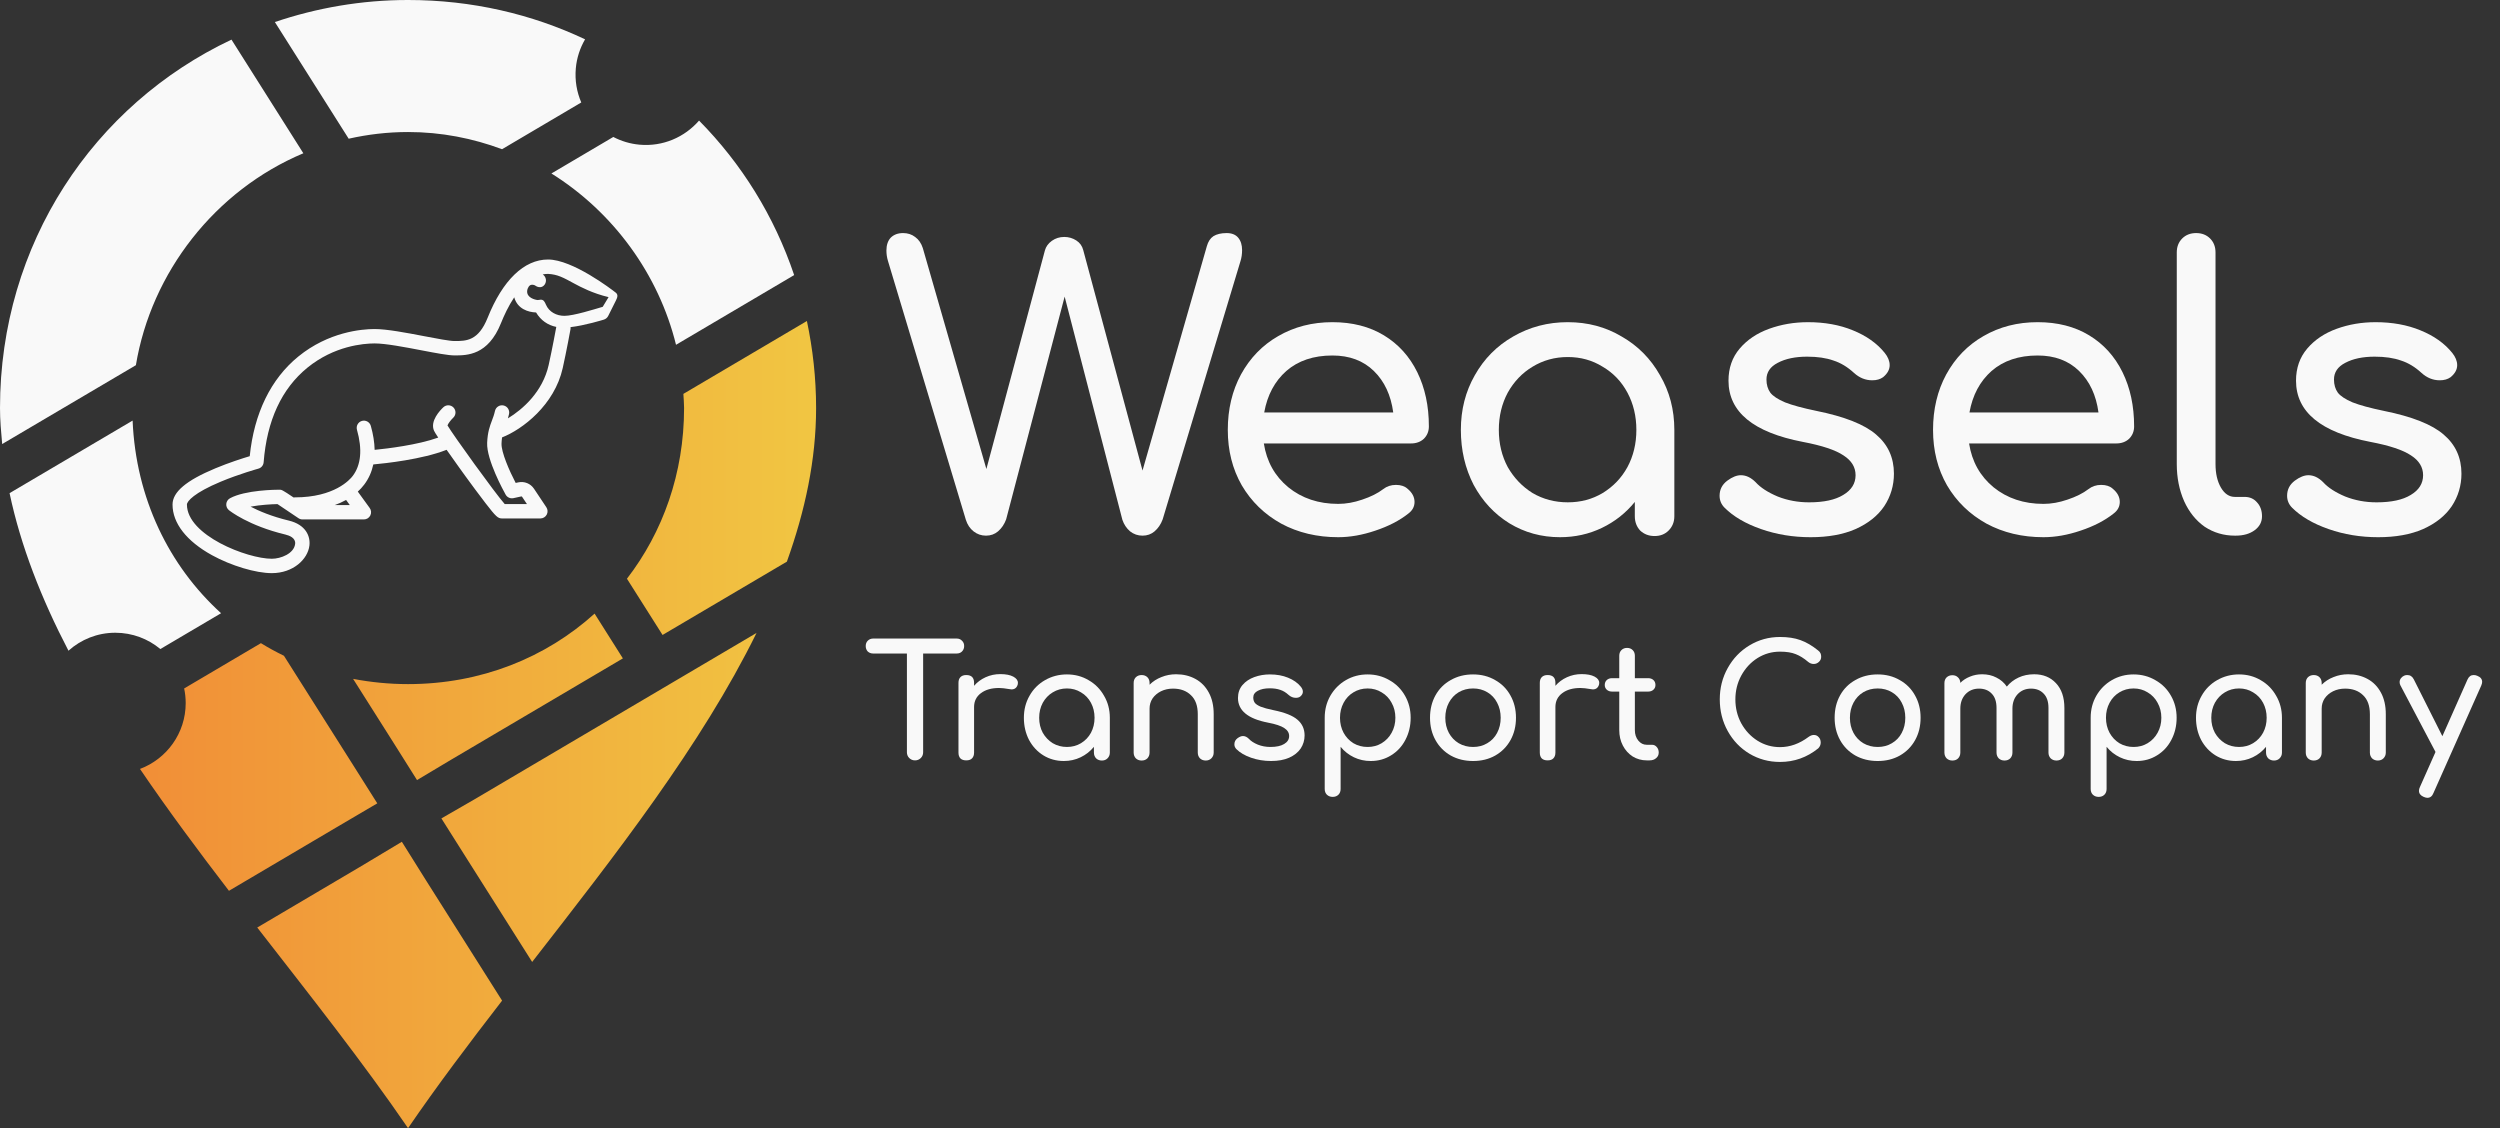 <?xml version="1.0" encoding="UTF-8" standalone="no"?>
<!-- Created with Inkscape (http://www.inkscape.org/) -->

<svg
   xmlns:osb="http://www.openswatchbook.org/uri/2009/osb"
   xmlns:dc="http://purl.org/dc/elements/1.1/"
   xmlns:cc="http://creativecommons.org/ns#"
   xmlns:rdf="http://www.w3.org/1999/02/22-rdf-syntax-ns#"
   xmlns:svg="http://www.w3.org/2000/svg"
   xmlns="http://www.w3.org/2000/svg"
   xmlns:xlink="http://www.w3.org/1999/xlink"
   xmlns:sodipodi="http://sodipodi.sourceforge.net/DTD/sodipodi-0.dtd"
   xmlns:inkscape="http://www.inkscape.org/namespaces/inkscape"
   width="1410.121"
   height="636.284"
   id="svg3137"
   version="1.1"
   inkscape:version="0.92.3 (2405546, 2018-03-11)"
   sodipodi:docname="logo-3.svg">
  <rect width="100%" height="100%" fill="#333333" stroke="none"/>
  <defs
     id="defs3139">
    <linearGradient
       id="linearGradient2627"
       osb:paint="solid">
      <stop
         style="stop-color:#3a3a3a;stop-opacity:1;"
         offset="0"
         id="stop2625" />
    </linearGradient>
    <pattern
       inkscape:stockid="Wavy white"
       id="Wavywhite"
       height="5.181"
       width="30.066"
       patternUnits="userSpaceOnUse"
       inkscape:collect="always">
      <path
         id="path2527"
         d="M 7.597,0.061 C 5.079,-0.187 2.656,0.302 -0.01,1.788 L -0.01,3.061 C 2.773,1.431 5.173,1.052 7.472,1.280 C 9.770,1.508 11.969,2.361 14.253,3.218 C 18.820,4.931 23.804,6.676 30.066,3.061 L 30.062,1.788 C 23.622,5.497 19.246,3.770 14.691,2.061 C 12.413,1.207 10.115,0.311 7.597,0.061 z "
         style="fill:white;stroke:none;" />
    </pattern>
    <linearGradient
       inkscape:collect="always"
       xlink:href="#linearGradient3025-9"
       id="linearGradient4248"
       x1="24.014"
       y1="124.299"
       x2="140"
       y2="124.299"
       gradientUnits="userSpaceOnUse" />
    <linearGradient
       id="linearGradient3025-9">
      <stop
         style="stop-color:#f18e37;stop-opacity:1;"
         offset="0"
         id="stop3027-6" />
      <stop
         style="stop-color:#f1c642;stop-opacity:1;"
         offset="1"
         id="stop3029-7" />
    </linearGradient>
    <linearGradient
       gradientTransform="rotate(-112,1257,637)"
       y2="1"
       y1="0"
       x2="0"
       x1="0"
       gradientUnits="userSpaceOnUse"
       id="a">
      <stop
         id="stop920"
         stop-color="#ffffff"
         offset="0" />
      <stop
         id="stop922"
         stop-color="#ffdbd6"
         offset="1" />
    </linearGradient>
    <pattern
       viewBox="0 0 1080 900"
       y="0"
       x="0"
       height="450"
       width="540"
       id="b"
       patternUnits="userSpaceOnUse">
      <g
         id="g1063"
         fill-opacity="0.05">
        <polygon
           id="polygon925"
           points="90 150 0 300 180 300"
           fill="#444" />
        <polygon
           id="polygon927"
           points="90 150 180 0 0 0" />
        <polygon
           id="polygon929"
           points="270 150 360 0 180 0"
           fill="#AAA" />
        <polygon
           id="polygon931"
           points="450 150 360 300 540 300"
           fill="#DDD" />
        <polygon
           id="polygon933"
           points="450 150 540 0 360 0"
           fill="#999" />
        <polygon
           id="polygon935"
           points="630 150 540 300 720 300" />
        <polygon
           id="polygon937"
           points="630 150 720 0 540 0"
           fill="#DDD" />
        <polygon
           id="polygon939"
           points="810 150 720 300 900 300"
           fill="#444" />
        <polygon
           id="polygon941"
           points="810 150 900 0 720 0"
           fill="#FFF" />
        <polygon
           id="polygon943"
           points="990 150 900 300 1080 300"
           fill="#DDD" />
        <polygon
           id="polygon945"
           points="990 150 1080 0 900 0"
           fill="#444" />
        <polygon
           id="polygon947"
           points="90 450 0 600 180 600"
           fill="#DDD" />
        <polygon
           id="polygon949"
           points="90 450 180 300 0 300" />
        <polygon
           id="polygon951"
           points="270 450 180 600 360 600"
           fill="#666" />
        <polygon
           id="polygon953"
           points="270 450 360 300 180 300"
           fill="#AAA" />
        <polygon
           id="polygon955"
           points="450 450 360 600 540 600"
           fill="#DDD" />
        <polygon
           id="polygon957"
           points="450 450 540 300 360 300"
           fill="#999" />
        <polygon
           id="polygon959"
           points="630 450 540 600 720 600"
           fill="#999" />
        <polygon
           id="polygon961"
           points="630 450 720 300 540 300"
           fill="#FFF" />
        <polygon
           id="polygon963"
           points="810 450 720 600 900 600" />
        <polygon
           id="polygon965"
           points="810 450 900 300 720 300"
           fill="#DDD" />
        <polygon
           id="polygon967"
           points="990 450 900 600 1080 600"
           fill="#AAA" />
        <polygon
           id="polygon969"
           points="990 450 1080 300 900 300"
           fill="#444" />
        <polygon
           id="polygon971"
           points="90 750 0 900 180 900"
           fill="#222" />
        <polygon
           id="polygon973"
           points="270 750 180 900 360 900" />
        <polygon
           id="polygon975"
           points="270 750 360 600 180 600"
           fill="#DDD" />
        <polygon
           id="polygon977"
           points="450 750 540 600 360 600" />
        <polygon
           id="polygon979"
           points="630 750 540 900 720 900" />
        <polygon
           id="polygon981"
           points="630 750 720 600 540 600"
           fill="#444" />
        <polygon
           id="polygon983"
           points="810 750 720 900 900 900"
           fill="#AAA" />
        <polygon
           id="polygon985"
           points="810 750 900 600 720 600"
           fill="#666" />
        <polygon
           id="polygon987"
           points="990 750 900 900 1080 900"
           fill="#999" />
        <polygon
           id="polygon989"
           points="180 0 90 150 270 150"
           fill="#999" />
        <polygon
           id="polygon991"
           points="360 0 270 150 450 150"
           fill="#444" />
        <polygon
           id="polygon993"
           points="540 0 450 150 630 150"
           fill="#FFF" />
        <polygon
           id="polygon995"
           points="900 0 810 150 990 150" />
        <polygon
           id="polygon997"
           points="0 300 -90 450 90 450"
           fill="#222" />
        <polygon
           id="polygon999"
           points="0 300 90 150 -90 150"
           fill="#FFF" />
        <polygon
           id="polygon1001"
           points="180 300 90 450 270 450"
           fill="#FFF" />
        <polygon
           id="polygon1003"
           points="180 300 270 150 90 150"
           fill="#666" />
        <polygon
           id="polygon1005"
           points="360 300 270 450 450 450"
           fill="#222" />
        <polygon
           id="polygon1007"
           points="360 300 450 150 270 150"
           fill="#FFF" />
        <polygon
           id="polygon1009"
           points="540 300 450 450 630 450"
           fill="#444" />
        <polygon
           id="polygon1011"
           points="540 300 630 150 450 150"
           fill="#222" />
        <polygon
           id="polygon1013"
           points="720 300 630 450 810 450"
           fill="#AAA" />
        <polygon
           id="polygon1015"
           points="720 300 810 150 630 150"
           fill="#666" />
        <polygon
           id="polygon1017"
           points="900 300 810 450 990 450"
           fill="#FFF" />
        <polygon
           id="polygon1019"
           points="900 300 990 150 810 150"
           fill="#999" />
        <polygon
           id="polygon1021"
           points="0 600 -90 750 90 750" />
        <polygon
           id="polygon1023"
           points="0 600 90 450 -90 450"
           fill="#666" />
        <polygon
           id="polygon1025"
           points="180 600 90 750 270 750"
           fill="#AAA" />
        <polygon
           id="polygon1027"
           points="180 600 270 450 90 450"
           fill="#444" />
        <polygon
           id="polygon1029"
           points="360 600 270 750 450 750"
           fill="#444" />
        <polygon
           id="polygon1031"
           points="360 600 450 450 270 450"
           fill="#999" />
        <polygon
           id="polygon1033"
           points="540 600 630 450 450 450"
           fill="#666" />
        <polygon
           id="polygon1035"
           points="720 600 630 750 810 750"
           fill="#222" />
        <polygon
           id="polygon1037"
           points="900 600 810 750 990 750"
           fill="#FFF" />
        <polygon
           id="polygon1039"
           points="900 600 990 450 810 450"
           fill="#222" />
        <polygon
           id="polygon1041"
           points="0 900 90 750 -90 750"
           fill="#DDD" />
        <polygon
           id="polygon1043"
           points="180 900 270 750 90 750"
           fill="#444" />
        <polygon
           id="polygon1045"
           points="360 900 450 750 270 750"
           fill="#FFF" />
        <polygon
           id="polygon1047"
           points="540 900 630 750 450 750"
           fill="#AAA" />
        <polygon
           id="polygon1049"
           points="720 900 810 750 630 750"
           fill="#FFF" />
        <polygon
           id="polygon1051"
           points="900 900 990 750 810 750"
           fill="#222" />
        <polygon
           id="polygon1053"
           points="1080 300 990 450 1170 450"
           fill="#222" />
        <polygon
           id="polygon1055"
           points="1080 300 1170 150 990 150"
           fill="#FFF" />
        <polygon
           id="polygon1057"
           points="1080 600 990 750 1170 750" />
        <polygon
           id="polygon1059"
           points="1080 600 1170 450 990 450"
           fill="#666" />
        <polygon
           id="polygon1061"
           points="1080 900 1170 750 990 750"
           fill="#DDD" />
      </g>
    </pattern>
  </defs>
  <sodipodi:namedview
     id="base"
     pagecolor="#ffffff"
     bordercolor="#666666"
     borderopacity="1.0"
     inkscape:pageopacity="0.0"
     inkscape:pageshadow="2"
     inkscape:zoom="0.35"
     inkscape:cx="783.74639"
     inkscape:cy="-64.992622"
     inkscape:document-units="px"
     inkscape:current-layer="g3082"
     showgrid="false"
     fit-margin-top="0"
     fit-margin-left="0"
     fit-margin-right="0"
     fit-margin-bottom="0"
     inkscape:window-width="1321"
     inkscape:window-height="707"
     inkscape:window-x="45"
     inkscape:window-y="27"
     inkscape:window-maximized="1" />
  <g
     inkscape:label="Layer 1"
     inkscape:groupmode="layer"
     id="layer1"
     transform="translate(-5.296,-734.22)">
    <g
       transform="translate(-70.654,2578.382)"
       id="g3086">
      <g
         id="g854">
        <g
           id="g918">
          <g
             id="g1154"
             transform="matrix(1.058,0,0,1.058,42.754,-1867.717)">
            <rect
               id="rect1070"
               height="100%"
               width="100%"
               y="0"
               x="0"
               style="opacity:0;fill:url(#Wavywhite);fill-opacity:1" />
          </g>
          <g
             transform="matrix(3.288,0,0,3.288,75.951,-1844.162)"
             id="g3794"
             style="overflow:visible;fill:#333333;fill-opacity:1">
            <path
               sodipodi:nodetypes="scccsccscccsccccccccscccccccccccccccccc"
               style="fill:url(#linearGradient4248);fill-opacity:1"
               inkscape:connector-curvature="0"
               d="m 117.352,70 c 0,11.201 -3.647,21.297 -9.801,29.279 l 6.109,9.646 21.328,-12.578 C 138.107,87.652 140,78.871 140,70 c 0,-5.143 -0.563,-10.127 -1.579,-14.934 l -21.19,12.503 c 0.042,0.812 0.121,1.611 0.121,2.431 z m -40.013,60.355 29.515,-17.41 -4.854,-7.682 c -8.347,7.545 -19.474,12.094 -31.999,12.094 -3.244,0 -6.389,-0.32 -9.427,-0.897 l 7.084,11.192 3.882,6.168 z m -16.668,1.041 -11.962,-18.901 c -1.357,-0.659 -2.682,-1.381 -3.949,-2.163 l -13.169,7.77 c 0.171,0.81 0.265,1.646 0.265,2.506 0,5.177 -3.264,9.582 -7.842,11.3 4.775,7.028 9.96,13.999 15.262,20.907 l 18.436,-10.881 7.009,-4.122 z m 69.112,-22.82 -48.413,28.563 -5.65,3.256 3.777,5.983 11.794,18.642 c 14.309,-18.383 29.027,-37.198 38.492,-56.444 z M 73.121,151.087 68.935,144.403 61.717,148.734 44.129,159.116 c 9.039,11.636 18.14,23.114 25.871,34.415 4.938,-7.223 10.443,-14.514 16.133,-21.875 z"
               class="color c1"
               id="path4276" />
            <path
               style="fill:#f9f9f9;fill-opacity:1"
               inkscape:connector-curvature="0"
               d="m 119.921,20.685 c -2.456,2.835 -6.187,4.499 -10.204,4.136 -1.625,-0.146 -3.144,-0.613 -4.505,-1.325 l -10.618,6.263 c 10.648,6.653 18.404,17.332 21.375,29.389 L 136.235,47.191 C 132.829,37.074 127.207,28.06 119.921,20.685 Z m -92.414,90.657 10.417,-6.146 C 28.963,97.061 23.311,85.45 22.748,72.15 L 1.641,84.598 c 1.924,9.103 5.464,18.114 10.104,27.03 2.134,-1.911 4.943,-3.083 8.032,-3.083 2.942,0 5.635,1.053 7.73,2.797 z M 23.311,62.647 C 25.946,46.748 36.868,32.675 52.038,26.293 L 39.71,6.798 C 16.096,17.947 0,41.798 0,70 c 0,2.066 0.184,4.123 0.373,6.174 z M 98.779,11.72 C 98.941,9.904 99.508,8.224 100.369,6.745 91.217,2.417 80.932,0 70,0 61.965,0 54.299,1.367 47.152,3.781 L 59.814,23.795 C 63.08,23.059 66.482,22.649 70,22.649 c 5.711,0 11.111,1.078 16.126,2.948 L 99.715,17.576 C 98.943,15.79 98.594,13.793 98.779,11.72 Z"
               class="color c2"
               id="path4278" />
          </g>
          <g
             transform="matrix(0.541,0,0,0.541,-562.687,-2355.061)"
             id="g3931-9"
             style="fill:#f9f9f9">
            <path
               sodipodi:nodetypes="ccccccccccccccssccccccccsscccccscscccccscsccccscccsccccscscccccccscscccccsscccscscsccccccccsccccccccccccccccccc"
               style="fill:#f9f9f9;fill-opacity:1;stroke:none"
               d="m 1822.463,1249.471 c 2.78,2.21 1.692,5.13 0.113,8.3 l -8,16 c -0.91,1.83 -2.53,3.2 -4.48,3.81 -0.93,0.29 -19.77,6.12 -34.8,7.86 0.1,0.75 0.09,1.53 -0.05,2.32 -0.04,0.22 -4.07,22.35 -8.06,40.29 -8.55,38.49 -41.92,63.98 -63.25,72.34 -0.28,1.87 -0.48,3.94 -0.58,6.34 -0.37,8.91 8.01,28.18 14.76,41.14 l 2.64,-0.58 c 6.38,-1.4 12.85,1.2 16.48,6.64 l 12.87,19.31 c 1.53,2.3 1.68,5.26 0.37,7.7 -1.3,2.44 -3.84,3.96 -6.61,3.96 h -40 c -4.26,0 -6.32,-1.9 -16.96,-15.65 -7.09,-9.16 -15.53,-20.65 -21.36,-28.68 -0.17,-0.24 -10.45,-14.4 -19.44,-27.25 -25.31,10.02 -64.16,14.16 -76.42,15.27 -1.67,7.82 -4.84,14.87 -9.53,21.08 -2.02,2.66 -4.25,5.06 -6.63,7.24 l 12.41,17.1 c 1.66,2.29 1.89,5.3 0.61,7.82 -1.28,2.51 -3.86,4.09 -6.68,4.09 h -64 c -1.51,0 -2.98,-0.45 -4.22,-1.3 -8.63,-5.87 -18.16,-12.29 -21.84,-14.68 -6.5,0.12 -18.05,0.78 -28.1,2.66 8.85,4.59 22.16,10.27 39.91,14.53 17.6,4.22 22.63,16.23 21.46,26.06 -1.67,14.12 -16.79,28.73 -39.21,28.73 -16.7,0 -42.32,-7.68 -62.3,-18.68 -26.57,-14.619 -41.2,-33.38 -41.2,-52.82 0,-13.08 14.18,-25.07 44.62,-37.76 14.37,-5.99 28.57,-10.5 35.87,-12.68 4.53,-44.7 21.98,-80.55 50.65,-103.9 31.57,-25.71 66,-28.61 79.33,-28.66 12.78,-0.05 33.67,3.95 52.11,7.48 12.88,2.47 26.2,5.02 31.42,5.02 12.2,0 24.82,0 34.54,-24.29 15.66,-39.15 38.02,-60.71 62.96,-60.71 25.54,0 66.257,31.11 70.597,34.55 z m -13.59,14.789 6.105,-10.118 c -16.291,-3.831 -28.846,-10.377 -36.098,-14.324 -11.1,-6.041 -16.981,-9.37 -27.015,-9.896 -1.9,0 -3.76,0.19 -5.57,0.55 0.1,0.06 0.19,0.13 0.29,0.2 3.36,2.42 4.12,7.11 1.7,10.47 -2.42,3.36 -6.452,3.353 -9.812,0.933 -0.97,-0.7 -3.635,-1.45 -5.475,-0.16 -1.96,1.37 -3.58,5.187 -2.68,8.357 1.68,5.95 10.604,6.932 10.704,6.922 0.35,-0.05 3.002,-0.399 3.352,-0.399 2.97,0 4.096,2.408 5.286,5.198 3.31,7.7 11.092,11.669 19.302,11.669 9.51,0 31.371,-6.921 39.911,-9.402 z m -56.327,60.532 c 3.78,-17 7.61,-37.89 7.92,-39.59 -8.99,-1.8 -16.24,-6.96 -21.08,-15.06 -8.34,-0.28 -19.36,-3.73 -22.74,-15.68 -0.011,-0.04 -0.02,-0.08 -0.03,-0.13 -6.05,9.08 -10.66,19.06 -13.79,26.88 -13.48,33.71 -35.38,33.71 -48.46,33.71 -6.65,0 -19.43,-2.45 -34.24,-5.28 -17.67,-3.39 -37.68,-7.22 -49.04,-7.22 -0.06,0 -0.13,0 -0.19,0 -11.74,0.05 -42.06,2.6 -69.92,25.29 -26.89,21.91 -42.24,55.09 -45.63,98.63 -0.25,3.15 -2.44,5.81 -5.49,6.64 -0.2,0.06 -19.88,5.51 -39.22,13.58 -27.84,11.61 -35.27,20.46 -35.27,23.86 0,32.05 62.84,56.5 88.5,56.5 9.43,0 23.12,-5.38 24.32,-15.49 0.73,-6.18 -6,-8.74 -10.07,-9.72 -38.71,-9.29 -58.16,-24.81 -58.97,-25.46 -1.95,-1.58 -2.98,-4.02 -2.75,-6.51 0.23,-2.49 1.68,-4.71 3.88,-5.9 15.89,-8.67 47.98,-8.92 51.59,-8.92 2.18,0 2.68,0.011 14.7,8.12 0.43,-0.07 0.86,-0.12 1.3,-0.12 41.35,0 57.51,-18.58 60.33,-22.3 8.72,-11.52 10.22,-27.73 4.45,-48.16 -1.12,-3.99 1.2,-8.13 5.18,-9.26 3.99,-1.12 8.13,1.2 9.26,5.18 2.51,8.92 3.82,17.25 3.98,25 13.25,-1.31 44.75,-5.07 66.31,-12.79 -2.23,-3.37 -3.84,-5.95 -4.36,-7.12 -4.49,-10.09 6.31,-21.32 9.72,-24.52 3.02,-2.84 7.77,-2.68 10.6,0.34 2.83,3.02 2.68,7.76 -0.33,10.59 -2.66,2.52 -5.41,6.26 -5.97,8.04 5.57,9.58 49.85,71.01 59.66,81.98 h 23.16 l -5.1,-7.65 c -0.18,-0.25 -0.48,-0.38 -0.79,-0.31 l -8.16,1.79 c -3.23,0.71 -6.54,-0.78 -8.15,-3.67 -2.05,-3.66 -20.02,-36.34 -19.28,-53.95 0.47,-11.28 2.77,-17.38 4.99,-23.28 1.19,-3.14 2.31,-6.11 3.18,-10.04 0.9,-4.04 4.9,-6.59 8.95,-5.69 4.04,0.9 6.59,4.9 5.69,8.95 -0.36,1.61 -0.75,3.1 -1.16,4.49 15.35,-9.31 36.27,-27.62 42.52,-55.75 z m -207.39,146.13 -3.85,-5.31 c -3.8,2.11 -7.74,3.86 -11.7,5.31 z"
               id="path12-5-5"
               inkscape:connector-curvature="0" />
          </g>
        </g>
      </g>
      <g
         transform="matrix(0.74,0,0,0.74,164.594,-340.849)"
         id="g3082"
         style="fill:#f9f9f9">
        <g
           id="g3095"
           style="fill:#f9f9f9"
           transform="matrix(1.128,0,0,1.128,-80.253,230.489)">
          <path
             id="path4251"
             style="font-style:normal;font-variant:normal;font-weight:bold;font-stretch:normal;font-size:193.621px;line-height:125%;font-family:Comfortaa;-inkscape-font-specification:'Comfortaa Bold';letter-spacing:0px;word-spacing:0px;writing-mode:lr-tb;fill:#f9f9f9;fill-opacity:1;stroke:none"
             d="m 793.8,-1847.82 c 3.49,2e-4 6.108,1.047 7.854,3.142 1.745,2.095 2.618,4.887 2.618,8.377 -2.5e-4,2.618 -0.349,5.062 -1.047,7.33 l -52.621,174.619 c -1.222,3.316 -3.054,6.021 -5.498,8.116 -2.269,1.92 -4.974,2.88 -8.116,2.88 -3.142,0 -5.934,-0.96 -8.378,-2.88 -2.444,-2.094 -4.189,-4.712 -5.236,-7.854 l -39.008,-150.796 -39.532,150.534 c -1.222,3.316 -3.054,6.021 -5.498,8.116 -2.269,1.92 -4.974,2.88 -8.116,2.88 -3.142,0 -5.934,-0.96 -8.378,-2.88 -2.443,-1.92 -4.189,-4.538 -5.236,-7.854 l -52.621,-174.881 c -0.698,-2.269 -1.047,-4.625 -1.047,-7.069 0,-3.665 0.96,-6.545 2.88,-8.639 2.094,-2.094 4.887,-3.141 8.378,-3.142 3.142,2e-4 5.847,0.873 8.116,2.618 2.443,1.746 4.189,4.276 5.236,7.592 l 42.935,149.225 39.532,-147.654 c 0.698,-2.618 2.269,-4.799 4.712,-6.545 2.443,-1.745 5.236,-2.618 8.378,-2.618 2.967,3e-4 5.672,0.786 8.116,2.356 2.443,1.571 4.014,3.753 4.712,6.545 l 40.055,148.963 43.459,-151.581 c 0.872,-3.141 2.356,-5.41 4.451,-6.807 2.269,-1.396 5.236,-2.094 8.901,-2.094"
             inkscape:connector-curvature="0" />
          <path
             id="path4253"
             style="font-style:normal;font-variant:normal;font-weight:bold;font-stretch:normal;font-size:193.621px;line-height:125%;font-family:Comfortaa;-inkscape-font-specification:'Comfortaa Bold';letter-spacing:0px;word-spacing:0px;writing-mode:lr-tb;fill:#f9f9f9;fill-opacity:1;stroke:none"
             d="m 930.491,-1717.183 c -1.5e-4,3.316 -1.135,6.109 -3.403,8.378 -2.269,2.094 -5.149,3.142 -8.639,3.142 h -99.483 c 1.92,12.217 7.418,22.078 16.493,29.583 9.25,7.505 20.507,11.257 33.772,11.257 5.236,0 10.646,-0.96 16.231,-2.88 5.759,-1.92 10.472,-4.276 14.137,-7.069 2.443,-1.92 5.323,-2.88 8.639,-2.88 3.316,0 5.934,0.873 7.854,2.618 3.141,2.618 4.712,5.585 4.712,8.901 -1.5e-4,3.142 -1.396,5.76 -4.189,7.854 -5.934,4.712 -13.352,8.552 -22.253,11.519 -8.727,2.967 -17.104,4.45 -25.133,4.45 -14.312,0 -27.14,-3.054 -38.484,-9.163 -11.345,-6.283 -20.246,-14.922 -26.703,-25.918 -6.283,-10.995 -9.425,-23.475 -9.425,-37.437 -2e-5,-13.963 2.967,-26.442 8.901,-37.437 6.109,-11.17 14.486,-19.809 25.133,-25.918 10.821,-6.283 23.038,-9.425 36.652,-9.425 13.439,2e-4 25.045,2.967 34.819,8.901 9.774,5.934 17.279,14.225 22.515,24.871 5.236,10.646 7.854,22.864 7.854,36.652 m -65.188,-47.909 c -12.741,2e-4 -23.126,3.491 -31.154,10.472 -7.854,6.981 -12.828,16.319 -14.922,28.012 h 87.179 c -1.571,-11.694 -5.934,-21.031 -13.09,-28.012 -7.156,-6.981 -16.493,-10.472 -28.012,-10.472"
             inkscape:connector-curvature="0" />
          <path
             id="path4255"
             style="font-style:normal;font-variant:normal;font-weight:bold;font-stretch:normal;font-size:193.621px;line-height:125%;font-family:Comfortaa;-inkscape-font-specification:'Comfortaa Bold';letter-spacing:0px;word-spacing:0px;writing-mode:lr-tb;fill:#f9f9f9;fill-opacity:1;stroke:none"
             d="m 1024.362,-1787.606 c 13.439,2e-4 25.569,3.229 36.39,9.687 10.995,6.283 19.635,15.01 25.918,26.18 6.458,10.996 9.686,23.3 9.687,36.913 v 58.381 c -2e-4,3.84 -1.309,7.069 -3.927,9.687 -2.444,2.443 -5.585,3.665 -9.425,3.665 -3.84,0 -7.069,-1.222 -9.687,-3.665 -2.444,-2.618 -3.665,-5.847 -3.665,-9.687 v -9.687 c -6.109,7.505 -13.526,13.352 -22.253,17.541 -8.727,4.189 -18.151,6.283 -28.274,6.283 -12.566,0 -23.998,-3.142 -34.296,-9.425 -10.123,-6.283 -18.151,-14.922 -24.085,-25.918 -5.76,-11.17 -8.639,-23.562 -8.639,-37.175 -10e-6,-13.613 3.142,-25.918 9.425,-36.913 6.283,-11.17 14.922,-19.896 25.918,-26.18 11.17,-6.458 23.474,-9.686 36.913,-9.687 m 0,121.736 c 8.726,0 16.581,-2.094 23.562,-6.283 7.156,-4.363 12.741,-10.21 16.755,-17.541 4.014,-7.505 6.021,-15.882 6.021,-25.133 -10e-5,-9.25 -2.007,-17.628 -6.021,-25.133 -4.014,-7.505 -9.599,-13.352 -16.755,-17.541 -6.981,-4.363 -14.835,-6.545 -23.562,-6.545 -8.727,10e-5 -16.668,2.182 -23.824,6.545 -6.981,4.189 -12.566,10.036 -16.755,17.541 -4.014,7.505 -6.021,15.882 -6.021,25.133 -4e-5,9.25 2.007,17.628 6.021,25.133 4.189,7.33 9.774,13.177 16.755,17.541 7.156,4.189 15.097,6.283 23.824,6.283"
             inkscape:connector-curvature="0" />
          <path
             id="path4257"
             style="font-style:normal;font-variant:normal;font-weight:bold;font-stretch:normal;font-size:193.621px;line-height:125%;font-family:Comfortaa;-inkscape-font-specification:'Comfortaa Bold';letter-spacing:0px;word-spacing:0px;writing-mode:lr-tb;fill:#f9f9f9;fill-opacity:1;stroke:none"
             d="m 1186.62,-1787.606 c 11.344,2e-4 21.467,1.833 30.369,5.498 9.076,3.665 16.232,8.727 21.468,15.184 2.269,2.793 3.403,5.585 3.403,8.378 0,2.967 -1.484,5.672 -4.45,8.116 -1.92,1.396 -4.363,2.095 -7.33,2.094 -4.538,10e-5 -8.639,-1.658 -12.305,-4.974 -4.363,-4.014 -8.989,-6.807 -13.875,-8.377 -4.887,-1.745 -10.821,-2.618 -17.802,-2.618 -8.029,10e-5 -14.661,1.396 -19.897,4.189 -5.061,2.618 -7.592,6.371 -7.592,11.257 -10e-5,3.491 0.873,6.458 2.618,8.901 1.745,2.269 5.061,4.451 9.948,6.545 4.887,1.92 11.955,3.84 21.206,5.76 19.024,3.84 32.463,9.163 40.317,15.97 8.028,6.807 12.043,15.621 12.043,26.442 -10e-5,8.029 -2.182,15.359 -6.545,21.991 -4.364,6.458 -10.821,11.606 -19.373,15.446 -8.378,3.665 -18.501,5.498 -30.369,5.498 -11.868,0 -23.038,-1.833 -33.51,-5.498 -10.472,-3.665 -18.675,-8.465 -24.609,-14.399 -2.269,-2.269 -3.403,-4.974 -3.403,-8.116 0,-4.189 1.745,-7.592 5.236,-10.21 3.316,-2.443 6.37,-3.665 9.163,-3.665 3.491,2e-4 6.807,1.571 9.948,4.712 3.316,3.665 8.29,6.894 14.922,9.687 6.632,2.618 13.701,3.927 21.206,3.927 9.948,0 17.628,-1.658 23.038,-4.974 5.585,-3.316 8.377,-7.767 8.378,-13.352 -10e-5,-5.41 -2.705,-9.861 -8.116,-13.352 -5.411,-3.665 -14.573,-6.719 -27.489,-9.163 -33.51,-6.458 -50.265,-20.246 -50.265,-41.364 0,-8.552 2.531,-15.795 7.592,-21.729 5.061,-5.934 11.694,-10.385 19.897,-13.352 8.203,-2.967 16.93,-4.45 26.18,-4.451"
             inkscape:connector-curvature="0" />
          <path
             id="path4259"
             style="font-style:normal;font-variant:normal;font-weight:bold;font-stretch:normal;font-size:193.621px;line-height:125%;font-family:Comfortaa;-inkscape-font-specification:'Comfortaa Bold';letter-spacing:0px;word-spacing:0px;writing-mode:lr-tb;fill:#f9f9f9;fill-opacity:1;stroke:none"
             d="m 1407.046,-1717.183 c -3e-4,3.316 -1.135,6.109 -3.403,8.378 -2.269,2.094 -5.149,3.142 -8.639,3.142 h -99.483 c 1.92,12.217 7.418,22.078 16.493,29.583 9.25,7.505 20.508,11.257 33.772,11.257 5.236,0 10.646,-0.96 16.231,-2.88 5.76,-1.92 10.472,-4.276 14.137,-7.069 2.443,-1.92 5.323,-2.88 8.639,-2.88 3.316,0 5.934,0.873 7.854,2.618 3.141,2.618 4.712,5.585 4.712,8.901 -10e-5,3.142 -1.396,5.76 -4.189,7.854 -5.934,4.712 -13.352,8.552 -22.253,11.519 -8.727,2.967 -17.104,4.45 -25.133,4.45 -14.312,0 -27.14,-3.054 -38.484,-9.163 -11.345,-6.283 -20.246,-14.922 -26.703,-25.918 -6.283,-10.995 -9.425,-23.475 -9.425,-37.437 0,-13.963 2.967,-26.442 8.901,-37.437 6.109,-11.17 14.486,-19.809 25.133,-25.918 10.821,-6.283 23.038,-9.425 36.652,-9.425 13.439,2e-4 25.045,2.967 34.819,8.901 9.774,5.934 17.279,14.225 22.515,24.871 5.236,10.646 7.854,22.864 7.854,36.652 m -65.188,-47.909 c -12.741,2e-4 -23.126,3.491 -31.154,10.472 -7.854,6.981 -12.828,16.319 -14.922,28.012 h 87.179 c -1.571,-11.694 -5.934,-21.031 -13.09,-28.012 -7.156,-6.981 -16.493,-10.472 -28.012,-10.472"
             inkscape:connector-curvature="0" />
          <path
             id="path4261"
             style="font-style:normal;font-variant:normal;font-weight:bold;font-stretch:normal;font-size:193.621px;line-height:125%;font-family:Comfortaa;-inkscape-font-specification:'Comfortaa Bold';letter-spacing:0px;word-spacing:0px;writing-mode:lr-tb;fill:#f9f9f9;fill-opacity:1;stroke:none"
             d="m 1435.868,-1834.73 c 0,-3.84 1.222,-6.981 3.665,-9.425 2.443,-2.443 5.585,-3.665 9.425,-3.665 3.84,2e-4 6.981,1.222 9.425,3.665 2.443,2.444 3.665,5.585 3.665,9.425 v 142.942 c -10e-5,6.458 1.222,11.781 3.665,15.97 2.443,4.189 5.585,6.283 9.425,6.283 h 6.545 c 3.49,0 6.283,1.222 8.377,3.665 2.269,2.444 3.403,5.585 3.403,9.425 0,3.84 -1.658,6.981 -4.974,9.425 -3.316,2.444 -7.592,3.665 -12.828,3.665 h -0.524 c -7.505,0 -14.312,-2.007 -20.42,-6.021 -5.934,-4.189 -10.559,-9.948 -13.875,-17.279 -3.316,-7.505 -4.974,-15.882 -4.974,-25.133 v -142.942"
             inkscape:connector-curvature="0" />
          <path
             id="path4263"
             style="font-style:normal;font-variant:normal;font-weight:bold;font-stretch:normal;font-size:193.621px;line-height:125%;font-family:Comfortaa;-inkscape-font-specification:'Comfortaa Bold';letter-spacing:0px;word-spacing:0px;writing-mode:lr-tb;fill:#f9f9f9;fill-opacity:1;stroke:none"
             d="m 1570.113,-1787.606 c 11.345,2e-4 21.467,1.833 30.369,5.498 9.075,3.665 16.231,8.727 21.467,15.184 2.269,2.793 3.403,5.585 3.403,8.378 -2e-4,2.967 -1.484,5.672 -4.45,8.116 -1.92,1.396 -4.364,2.095 -7.33,2.094 -4.538,10e-5 -8.639,-1.658 -12.305,-4.974 -4.363,-4.014 -8.989,-6.807 -13.875,-8.377 -4.887,-1.745 -10.821,-2.618 -17.802,-2.618 -8.029,10e-5 -14.661,1.396 -19.897,4.189 -5.061,2.618 -7.592,6.371 -7.592,11.257 0,3.491 0.873,6.458 2.618,8.901 1.745,2.269 5.061,4.451 9.948,6.545 4.887,1.92 11.955,3.84 21.206,5.76 19.024,3.84 32.463,9.163 40.317,15.97 8.028,6.807 12.043,15.621 12.043,26.442 -10e-5,8.029 -2.182,15.359 -6.545,21.991 -4.363,6.458 -10.821,11.606 -19.373,15.446 -8.378,3.665 -18.5,5.498 -30.369,5.498 -11.868,0 -23.038,-1.833 -33.51,-5.498 -10.472,-3.665 -18.675,-8.465 -24.609,-14.399 -2.269,-2.269 -3.403,-4.974 -3.403,-8.116 0,-4.189 1.745,-7.592 5.236,-10.21 3.316,-2.443 6.37,-3.665 9.163,-3.665 3.491,2e-4 6.807,1.571 9.948,4.712 3.316,3.665 8.29,6.894 14.923,9.687 6.632,2.618 13.701,3.927 21.206,3.927 9.948,0 17.628,-1.658 23.038,-4.974 5.585,-3.316 8.377,-7.767 8.377,-13.352 0,-5.41 -2.705,-9.861 -8.116,-13.352 -5.411,-3.665 -14.573,-6.719 -27.489,-9.163 -33.51,-6.458 -50.265,-20.246 -50.265,-41.364 -10e-5,-8.552 2.531,-15.795 7.592,-21.729 5.061,-5.934 11.694,-10.385 19.897,-13.352 8.203,-2.967 16.93,-4.45 26.18,-4.451"
             inkscape:connector-curvature="0" />
        </g>
        <g
           id="text4117"
           style="font-style:normal;font-variant:normal;font-weight:bold;font-stretch:normal;font-size:101.11px;line-height:125%;font-family:Comfortaa;-inkscape-font-specification:'Comfortaa Bold';letter-spacing:0px;word-spacing:0px;writing-mode:lr-tb;fill:#f9f9f9;fill-opacity:1;stroke:none"
           transform="matrix(1.176,0,0,1.176,-132.864,168.503)">
          <path
             inkscape:connector-curvature="0"
             id="path3115"
             d="m 631.189,-1456.88 c 1.415,1e-4 2.561,0.472 3.438,1.415 0.944,0.876 1.415,2.022 1.416,3.438 -7e-5,1.416 -0.472,2.595 -1.416,3.539 -0.876,0.876 -2.022,1.315 -3.438,1.314 h -21.739 v 64.003 c -4e-5,1.483 -0.506,2.73 -1.517,3.741 -1.011,1.011 -2.258,1.517 -3.741,1.517 -1.483,0 -2.73,-0.506 -3.741,-1.517 -1.011,-1.011 -1.517,-2.258 -1.517,-3.741 v -64.003 h -21.84 c -1.416,1e-4 -2.595,-0.438 -3.539,-1.314 -0.876,-0.944 -1.314,-2.123 -1.314,-3.539 0,-1.415 0.438,-2.561 1.314,-3.438 0.944,-0.944 2.123,-1.415 3.539,-1.415 h 54.094"
             style="fill:#f9f9f9" />
          <path
             inkscape:connector-curvature="0"
             id="path3117"
             d="m 659.453,-1433.827 c 3.573,10e-5 6.37,0.539 8.392,1.618 2.022,1.079 3.033,2.427 3.033,4.044 -5e-5,0.472 -0.034,0.809 -0.101,1.011 -0.607,2.157 -1.955,3.236 -4.044,3.236 -0.337,10e-5 -0.843,-0.067 -1.517,-0.202 -2.696,-0.472 -4.887,-0.708 -6.572,-0.708 -4.853,10e-5 -8.763,1.112 -11.729,3.337 -2.966,2.224 -4.449,5.224 -4.449,8.999 v 29.524 c -2e-5,1.618 -0.438,2.865 -1.314,3.741 -0.809,0.876 -2.056,1.314 -3.741,1.314 -1.618,0 -2.865,-0.404 -3.741,-1.213 -0.876,-0.876 -1.314,-2.157 -1.314,-3.842 v -45.196 c -1e-5,-1.618 0.438,-2.865 1.314,-3.741 0.876,-0.876 2.123,-1.314 3.741,-1.314 3.37,10e-5 5.055,1.685 5.055,5.056 v 1.921 c 2.022,-2.359 4.516,-4.213 7.482,-5.561 2.966,-1.348 6.134,-2.022 9.504,-2.022"
             style="fill:#f9f9f9" />
          <path
             inkscape:connector-curvature="0"
             id="path3119"
             d="m 702.653,-1433.625 c 5.19,0 9.875,1.247 14.054,3.741 4.247,2.427 7.583,5.797 10.01,10.111 2.494,4.247 3.741,8.999 3.741,14.257 v 22.547 c -6e-5,1.483 -0.506,2.73 -1.517,3.741 -0.944,0.944 -2.157,1.415 -3.64,1.415 -1.483,0 -2.73,-0.472 -3.741,-1.415 -0.944,-1.011 -1.416,-2.258 -1.416,-3.741 v -3.741 c -2.359,2.898 -5.224,5.157 -8.594,6.774 -3.37,1.618 -7.01,2.427 -10.92,2.427 -4.853,0 -9.268,-1.213 -13.245,-3.64 -3.91,-2.427 -7.01,-5.763 -9.302,-10.01 -2.224,-4.314 -3.337,-9.1 -3.337,-14.358 -10e-6,-5.258 1.213,-10.01 3.64,-14.257 2.427,-4.314 5.763,-7.684 10.01,-10.111 4.314,-2.494 9.066,-3.741 14.256,-3.741 m 0,47.016 c 3.37,10e-5 6.404,-0.809 9.1,-2.427 2.764,-1.685 4.921,-3.943 6.471,-6.774 1.55,-2.898 2.325,-6.134 2.326,-9.707 -5e-5,-3.572 -0.775,-6.808 -2.326,-9.707 -1.55,-2.898 -3.707,-5.157 -6.471,-6.774 -2.696,-1.685 -5.73,-2.528 -9.1,-2.528 -3.37,10e-5 -6.437,0.843 -9.201,2.528 -2.696,1.618 -4.853,3.876 -6.471,6.774 -1.55,2.898 -2.326,6.134 -2.326,9.707 -1e-5,3.573 0.775,6.808 2.326,9.707 1.618,2.831 3.775,5.089 6.471,6.774 2.764,1.618 5.831,2.427 9.201,2.427"
             style="fill:#f9f9f9" />
          <path
             inkscape:connector-curvature="0"
             id="path3121"
             d="m 773.408,-1433.726 c 4.651,10e-5 8.83,1.011 12.538,3.033 3.707,2.022 6.606,4.988 8.695,8.898 2.09,3.842 3.134,8.493 3.134,13.953 v 24.873 c -6e-5,1.483 -0.506,2.73 -1.517,3.741 -0.944,0.944 -2.157,1.415 -3.64,1.415 -1.483,0 -2.73,-0.472 -3.741,-1.415 -0.944,-1.011 -1.416,-2.258 -1.416,-3.741 v -24.873 c -5e-5,-5.46 -1.483,-9.572 -4.449,-12.335 -2.899,-2.831 -6.774,-4.247 -11.628,-4.247 -2.831,0 -5.426,0.573 -7.785,1.719 -2.292,1.146 -4.112,2.696 -5.46,4.651 -1.281,1.955 -1.921,4.146 -1.921,6.572 v 28.513 c -2e-5,1.483 -0.472,2.73 -1.416,3.741 -0.944,0.944 -2.191,1.415 -3.741,1.415 -1.483,0 -2.73,-0.472 -3.741,-1.415 -0.944,-1.011 -1.416,-2.258 -1.416,-3.741 v -45.095 c -1e-5,-1.55 0.472,-2.797 1.416,-3.741 1.011,-0.944 2.258,-1.415 3.741,-1.415 1.55,10e-5 2.797,0.472 3.741,1.415 0.944,0.944 1.416,2.191 1.416,3.741 v 1.112 c 2.157,-2.157 4.718,-3.808 7.684,-4.954 2.966,-1.213 6.134,-1.82 9.504,-1.82"
             style="fill:#f9f9f9" />
          <path
             inkscape:connector-curvature="0"
             id="path3123"
             d="m 834.24,-1433.625 c 4.381,0 8.291,0.708 11.729,2.123 3.505,1.416 6.269,3.37 8.291,5.864 0.876,1.079 1.314,2.157 1.314,3.236 -5e-5,1.146 -0.573,2.191 -1.719,3.134 -0.742,0.539 -1.685,0.809 -2.831,0.809 -1.753,10e-5 -3.337,-0.64 -4.752,-1.921 -1.685,-1.55 -3.471,-2.629 -5.359,-3.236 -1.887,-0.674 -4.179,-1.011 -6.875,-1.011 -3.101,10e-5 -5.662,0.539 -7.684,1.618 -1.955,1.011 -2.932,2.46 -2.932,4.348 -10e-6,1.348 0.337,2.494 1.011,3.438 0.674,0.876 1.955,1.719 3.842,2.528 1.887,0.742 4.617,1.483 8.19,2.224 7.347,1.483 12.538,3.539 15.571,6.168 3.101,2.629 4.651,6.033 4.651,10.212 -5e-5,3.101 -0.843,5.932 -2.528,8.493 -1.685,2.494 -4.179,4.483 -7.482,5.965 -3.236,1.416 -7.145,2.123 -11.729,2.123 -4.584,0 -8.898,-0.708 -12.942,-2.123 -4.044,-1.415 -7.213,-3.269 -9.504,-5.561 -0.876,-0.876 -1.314,-1.921 -1.314,-3.134 0,-1.618 0.674,-2.932 2.022,-3.943 1.281,-0.944 2.46,-1.415 3.539,-1.415 1.348,0 2.629,0.607 3.842,1.82 1.281,1.416 3.202,2.663 5.763,3.741 2.561,1.011 5.291,1.517 8.19,1.517 3.842,10e-5 6.808,-0.64 8.898,-1.921 2.157,-1.281 3.235,-3 3.236,-5.157 -4e-5,-2.09 -1.045,-3.808 -3.134,-5.157 -2.09,-1.416 -5.628,-2.595 -10.617,-3.539 -12.942,-2.494 -19.413,-7.819 -19.413,-15.975 -10e-6,-3.303 0.977,-6.1 2.932,-8.392 1.955,-2.292 4.516,-4.011 7.684,-5.157 3.168,-1.146 6.538,-1.719 10.111,-1.719"
             style="fill:#f9f9f9" />
          <path
             inkscape:connector-curvature="0"
             id="path3125"
             d="m 897.532,-1433.625 c 5.19,0 9.909,1.247 14.155,3.741 4.314,2.427 7.684,5.797 10.111,10.111 2.427,4.247 3.64,8.999 3.64,14.257 -7e-5,5.258 -1.146,10.044 -3.438,14.358 -2.224,4.247 -5.325,7.583 -9.302,10.01 -3.91,2.427 -8.291,3.64 -13.144,3.64 -3.91,0 -7.55,-0.809 -10.92,-2.427 -3.37,-1.618 -6.235,-3.876 -8.594,-6.774 v 27.3 c -2e-5,1.55 -0.472,2.797 -1.416,3.741 -0.944,0.944 -2.191,1.415 -3.741,1.415 -1.483,0 -2.73,-0.472 -3.741,-1.415 -0.944,-0.944 -1.416,-2.191 -1.416,-3.741 v -46.106 c -10e-6,-5.258 1.213,-10.01 3.64,-14.257 2.494,-4.314 5.831,-7.684 10.01,-10.111 4.247,-2.494 8.965,-3.741 14.155,-3.741 m 0,47.016 c 3.37,10e-5 6.404,-0.809 9.1,-2.427 2.764,-1.685 4.921,-3.943 6.471,-6.774 1.618,-2.898 2.427,-6.134 2.427,-9.707 -6e-5,-3.572 -0.809,-6.808 -2.427,-9.707 -1.55,-2.898 -3.707,-5.157 -6.471,-6.774 -2.696,-1.685 -5.73,-2.528 -9.1,-2.528 -3.37,10e-5 -6.437,0.843 -9.201,2.528 -2.696,1.618 -4.82,3.876 -6.37,6.774 -1.55,2.898 -2.326,6.134 -2.326,9.707 -2e-5,3.573 0.775,6.808 2.326,9.707 1.55,2.831 3.674,5.089 6.37,6.774 2.764,1.618 5.831,2.427 9.201,2.427"
             style="fill:#f9f9f9" />
          <path
             inkscape:connector-curvature="0"
             id="path3127"
             d="m 965.894,-1433.625 c 5.325,0 10.077,1.213 14.256,3.64 4.247,2.359 7.549,5.662 9.909,9.909 2.427,4.247 3.64,9.1 3.64,14.56 -6e-5,5.393 -1.18,10.212 -3.539,14.459 -2.359,4.247 -5.662,7.583 -9.909,10.01 -4.179,2.359 -8.965,3.539 -14.358,3.539 -5.393,0 -10.212,-1.18 -14.459,-3.539 -4.247,-2.427 -7.55,-5.763 -9.909,-10.01 -2.359,-4.247 -3.539,-9.066 -3.539,-14.459 -10e-6,-5.46 1.18,-10.313 3.539,-14.56 2.359,-4.247 5.662,-7.55 9.909,-9.909 4.247,-2.427 9.066,-3.64 14.459,-3.64 m 0,9.1 c -3.438,10e-5 -6.538,0.809 -9.302,2.427 -2.696,1.618 -4.82,3.876 -6.37,6.774 -1.55,2.899 -2.326,6.168 -2.326,9.808 -2e-5,3.64 0.775,6.909 2.326,9.808 1.55,2.831 3.674,5.056 6.37,6.673 2.764,1.618 5.864,2.427 9.302,2.427 3.438,10e-5 6.505,-0.809 9.201,-2.427 2.764,-1.618 4.887,-3.842 6.37,-6.673 1.55,-2.898 2.325,-6.168 2.326,-9.808 -5e-5,-3.64 -0.775,-6.909 -2.326,-9.808 -1.483,-2.898 -3.606,-5.157 -6.37,-6.774 -2.696,-1.618 -5.763,-2.427 -9.201,-2.427"
             style="fill:#f9f9f9" />
          <path
             inkscape:connector-curvature="0"
             id="path3129"
             d="m 1036.245,-1433.827 c 3.572,10e-5 6.37,0.539 8.392,1.618 2.022,1.079 3.033,2.427 3.033,4.044 -10e-5,0.472 -0.034,0.809 -0.101,1.011 -0.607,2.157 -1.955,3.236 -4.044,3.236 -0.337,10e-5 -0.843,-0.067 -1.517,-0.202 -2.696,-0.472 -4.887,-0.708 -6.572,-0.708 -4.853,10e-5 -8.763,1.112 -11.729,3.337 -2.966,2.224 -4.449,5.224 -4.449,8.999 v 29.524 c 0,1.618 -0.438,2.865 -1.314,3.741 -0.809,0.876 -2.056,1.314 -3.741,1.314 -1.618,0 -2.865,-0.404 -3.741,-1.213 -0.876,-0.876 -1.314,-2.157 -1.314,-3.842 v -45.196 c 0,-1.618 0.438,-2.865 1.314,-3.741 0.876,-0.876 2.123,-1.314 3.741,-1.314 3.37,10e-5 5.056,1.685 5.056,5.056 v 1.921 c 2.022,-2.359 4.516,-4.213 7.482,-5.561 2.966,-1.348 6.134,-2.022 9.504,-2.022"
             style="fill:#f9f9f9" />
          <path
             inkscape:connector-curvature="0"
             id="path3131"
             d="m 1081.879,-1388.024 c 1.213,0 2.224,0.472 3.033,1.415 0.876,0.944 1.314,2.157 1.314,3.64 0,1.483 -0.573,2.696 -1.719,3.64 -1.079,0.944 -2.494,1.415 -4.247,1.415 h -1.82 c -3.303,0 -6.336,-0.843 -9.1,-2.528 -2.696,-1.752 -4.82,-4.112 -6.37,-7.078 -1.55,-2.966 -2.325,-6.303 -2.325,-10.01 v -24.974 h -4.651 c -1.416,10e-5 -2.562,-0.404 -3.438,-1.213 -0.876,-0.809 -1.314,-1.82 -1.314,-3.033 0,-1.348 0.438,-2.427 1.314,-3.236 0.876,-0.809 2.022,-1.213 3.438,-1.213 h 4.651 v -14.56 c 0,-1.483 0.472,-2.696 1.416,-3.64 0.944,-0.944 2.157,-1.415 3.64,-1.415 1.483,10e-5 2.696,0.472 3.64,1.415 0.944,0.944 1.415,2.157 1.415,3.64 v 14.56 h 8.594 c 1.415,0 2.562,0.405 3.438,1.213 0.876,0.809 1.314,1.887 1.314,3.236 0,1.213 -0.438,2.224 -1.314,3.033 -0.876,0.809 -2.022,1.213 -3.438,1.213 h -8.594 v 24.974 c 0,2.696 0.742,4.954 2.224,6.774 1.483,1.82 3.303,2.73 5.46,2.73 h 3.438"
             style="fill:#f9f9f9" />
          <path
             inkscape:connector-curvature="0"
             id="path3133"
             d="m 1164.825,-1457.891 c 5.123,10e-5 9.538,0.674 13.245,2.022 3.775,1.348 7.583,3.573 11.425,6.673 0.809,0.607 1.348,1.247 1.618,1.921 0.27,0.607 0.404,1.348 0.405,2.224 -10e-5,1.348 -0.506,2.46 -1.517,3.337 -0.944,0.876 -2.056,1.315 -3.337,1.314 -1.281,1e-4 -2.46,-0.438 -3.539,-1.314 -2.764,-2.359 -5.46,-4.044 -8.089,-5.056 -2.629,-1.079 -6.033,-1.618 -10.212,-1.618 -5.258,10e-5 -10.111,1.382 -14.56,4.146 -4.381,2.764 -7.887,6.538 -10.515,11.324 -2.561,4.718 -3.842,9.875 -3.842,15.47 -10e-5,5.662 1.281,10.852 3.842,15.571 2.629,4.718 6.134,8.46 10.515,11.223 4.449,2.764 9.302,4.146 14.56,4.146 6.471,0 12.672,-2.224 18.604,-6.673 1.146,-0.809 2.258,-1.213 3.337,-1.213 1.281,0 2.325,0.472 3.134,1.415 0.876,0.876 1.314,2.056 1.315,3.539 -10e-5,1.415 -0.539,2.663 -1.618,3.741 -7.28,5.864 -15.537,8.797 -24.772,8.797 -7.213,0 -13.818,-1.786 -19.818,-5.359 -5.932,-3.573 -10.617,-8.46 -14.054,-14.661 -3.438,-6.201 -5.157,-13.043 -5.157,-20.525 0,-7.415 1.719,-14.189 5.157,-20.323 3.438,-6.201 8.122,-11.088 14.054,-14.661 5.999,-3.64 12.605,-5.46 19.818,-5.46"
             style="fill:#f9f9f9" />
          <path
             inkscape:connector-curvature="0"
             id="path3135"
             d="m 1228.148,-1433.625 c 5.325,0 10.077,1.213 14.257,3.64 4.247,2.359 7.55,5.662 9.909,9.909 2.426,4.247 3.64,9.1 3.64,14.56 -10e-5,5.393 -1.18,10.212 -3.539,14.459 -2.359,4.247 -5.662,7.583 -9.909,10.01 -4.179,2.359 -8.965,3.539 -14.358,3.539 -5.393,0 -10.212,-1.18 -14.459,-3.539 -4.247,-2.427 -7.55,-5.763 -9.909,-10.01 -2.359,-4.247 -3.539,-9.066 -3.539,-14.459 0,-5.46 1.18,-10.313 3.539,-14.56 2.359,-4.247 5.662,-7.55 9.909,-9.909 4.247,-2.427 9.066,-3.64 14.459,-3.64 m 0,9.1 c -3.438,10e-5 -6.538,0.809 -9.302,2.427 -2.696,1.618 -4.82,3.876 -6.37,6.774 -1.55,2.899 -2.326,6.168 -2.326,9.808 0,3.64 0.775,6.909 2.326,9.808 1.55,2.831 3.674,5.056 6.37,6.673 2.764,1.618 5.864,2.427 9.302,2.427 3.438,10e-5 6.505,-0.809 9.201,-2.427 2.764,-1.618 4.887,-3.842 6.37,-6.673 1.55,-2.898 2.325,-6.168 2.325,-9.808 0,-3.64 -0.775,-6.909 -2.325,-9.808 -1.483,-2.898 -3.606,-5.157 -6.37,-6.774 -2.696,-1.618 -5.763,-2.427 -9.201,-2.427"
             style="fill:#f9f9f9" />
          <path
             inkscape:connector-curvature="0"
             id="path3137"
             d="m 1329.539,-1433.726 c 5.864,10e-5 10.583,1.921 14.155,5.763 3.64,3.842 5.46,9.201 5.46,16.076 v 28.917 c -1e-4,1.483 -0.472,2.73 -1.415,3.741 -0.944,0.944 -2.191,1.415 -3.741,1.415 -1.483,0 -2.73,-0.472 -3.741,-1.415 -0.944,-1.011 -1.416,-2.258 -1.416,-3.741 v -28.917 c -10e-5,-4.112 -1.045,-7.213 -3.134,-9.302 -2.022,-2.157 -4.752,-3.236 -8.19,-3.236 -3.505,0 -6.404,1.213 -8.695,3.64 -2.224,2.427 -3.337,5.527 -3.337,9.302 v 28.513 c 0,1.483 -0.472,2.73 -1.415,3.741 -0.944,0.944 -2.191,1.415 -3.741,1.415 -1.483,0 -2.73,-0.472 -3.741,-1.415 -0.944,-1.011 -1.416,-2.258 -1.416,-3.741 v -28.917 c 0,-4.112 -1.045,-7.213 -3.134,-9.302 -2.022,-2.157 -4.752,-3.236 -8.19,-3.236 -3.573,0 -6.505,1.213 -8.796,3.64 -2.224,2.427 -3.337,5.527 -3.337,9.302 v 28.513 c 0,1.483 -0.472,2.73 -1.415,3.741 -0.944,0.944 -2.191,1.415 -3.741,1.415 -1.483,0 -2.73,-0.472 -3.741,-1.415 -0.944,-1.011 -1.416,-2.258 -1.416,-3.741 v -44.994 c 0,-1.55 0.472,-2.797 1.416,-3.741 1.011,-0.944 2.258,-1.415 3.741,-1.415 1.483,1e-4 2.696,0.472 3.64,1.415 0.944,0.876 1.449,2.056 1.517,3.539 1.753,-1.752 3.842,-3.101 6.269,-4.044 2.427,-1.011 5.055,-1.517 7.886,-1.517 3.438,10e-5 6.505,0.708 9.201,2.123 2.764,1.348 5.022,3.303 6.774,5.864 2.022,-2.494 4.55,-4.449 7.583,-5.864 3.033,-1.415 6.404,-2.123 10.111,-2.123"
             style="fill:#f9f9f9" />
          <path
             inkscape:connector-curvature="0"
             id="path3139"
             d="m 1393.997,-1433.625 c 5.19,0 9.909,1.247 14.155,3.741 4.314,2.427 7.684,5.797 10.111,10.111 2.427,4.247 3.64,8.999 3.64,14.257 0,5.258 -1.146,10.044 -3.438,14.358 -2.224,4.247 -5.325,7.583 -9.302,10.01 -3.91,2.427 -8.291,3.64 -13.144,3.64 -3.91,0 -7.55,-0.809 -10.92,-2.427 -3.37,-1.618 -6.235,-3.876 -8.594,-6.774 v 27.3 c 0,1.55 -0.472,2.797 -1.415,3.741 -0.944,0.944 -2.191,1.415 -3.741,1.415 -1.483,0 -2.73,-0.472 -3.741,-1.415 -0.944,-0.944 -1.415,-2.191 -1.415,-3.741 v -46.106 c 0,-5.258 1.213,-10.01 3.64,-14.257 2.494,-4.314 5.831,-7.684 10.01,-10.111 4.247,-2.494 8.965,-3.741 14.155,-3.741 m 0,47.016 c 3.37,10e-5 6.404,-0.809 9.1,-2.427 2.764,-1.685 4.921,-3.943 6.471,-6.774 1.618,-2.898 2.427,-6.134 2.427,-9.707 -10e-5,-3.572 -0.809,-6.808 -2.427,-9.707 -1.55,-2.898 -3.707,-5.157 -6.471,-6.774 -2.696,-1.685 -5.73,-2.528 -9.1,-2.528 -3.37,10e-5 -6.437,0.843 -9.201,2.528 -2.696,1.618 -4.82,3.876 -6.37,6.774 -1.55,2.898 -2.326,6.134 -2.325,9.707 -10e-5,3.573 0.775,6.808 2.325,9.707 1.55,2.831 3.674,5.089 6.37,6.774 2.764,1.618 5.831,2.427 9.201,2.427"
             style="fill:#f9f9f9" />
          <path
             inkscape:connector-curvature="0"
             id="path3141"
             d="m 1462.36,-1433.625 c 5.19,0 9.875,1.247 14.054,3.741 4.247,2.427 7.583,5.797 10.01,10.111 2.494,4.247 3.741,8.999 3.741,14.257 v 22.547 c -10e-5,1.483 -0.506,2.73 -1.517,3.741 -0.944,0.944 -2.157,1.415 -3.64,1.415 -1.483,0 -2.73,-0.472 -3.741,-1.415 -0.944,-1.011 -1.416,-2.258 -1.416,-3.741 v -3.741 c -2.359,2.898 -5.224,5.157 -8.594,6.774 -3.37,1.618 -7.01,2.427 -10.92,2.427 -4.853,0 -9.268,-1.213 -13.245,-3.64 -3.91,-2.427 -7.01,-5.763 -9.302,-10.01 -2.224,-4.314 -3.337,-9.1 -3.337,-14.358 0,-5.258 1.213,-10.01 3.64,-14.257 2.427,-4.314 5.763,-7.684 10.01,-10.111 4.314,-2.494 9.066,-3.741 14.256,-3.741 m 0,47.016 c 3.37,10e-5 6.404,-0.809 9.1,-2.427 2.764,-1.685 4.921,-3.943 6.471,-6.774 1.55,-2.898 2.325,-6.134 2.325,-9.707 -10e-5,-3.572 -0.775,-6.808 -2.325,-9.707 -1.55,-2.898 -3.707,-5.157 -6.471,-6.774 -2.696,-1.685 -5.73,-2.528 -9.1,-2.528 -3.37,10e-5 -6.437,0.843 -9.201,2.528 -2.696,1.618 -4.853,3.876 -6.471,6.774 -1.55,2.898 -2.325,6.134 -2.325,9.707 0,3.573 0.775,6.808 2.325,9.707 1.618,2.831 3.775,5.089 6.471,6.774 2.764,1.618 5.831,2.427 9.201,2.427"
             style="fill:#f9f9f9" />
          <path
             inkscape:connector-curvature="0"
             id="path3143"
             d="m 1533.114,-1433.726 c 4.651,10e-5 8.83,1.011 12.538,3.033 3.707,2.022 6.606,4.988 8.695,8.898 2.09,3.842 3.134,8.493 3.134,13.953 v 24.873 c -10e-5,1.483 -0.506,2.73 -1.517,3.741 -0.944,0.944 -2.157,1.415 -3.64,1.415 -1.483,0 -2.73,-0.472 -3.741,-1.415 -0.944,-1.011 -1.416,-2.258 -1.415,-3.741 v -24.873 c -10e-5,-5.46 -1.483,-9.572 -4.449,-12.335 -2.898,-2.831 -6.774,-4.247 -11.628,-4.247 -2.831,0 -5.426,0.573 -7.785,1.719 -2.292,1.146 -4.112,2.696 -5.46,4.651 -1.281,1.955 -1.921,4.146 -1.921,6.572 v 28.513 c 0,1.483 -0.472,2.73 -1.415,3.741 -0.944,0.944 -2.191,1.415 -3.741,1.415 -1.483,0 -2.73,-0.472 -3.741,-1.415 -0.944,-1.011 -1.416,-2.258 -1.416,-3.741 v -45.095 c 0,-1.55 0.472,-2.797 1.416,-3.741 1.011,-0.944 2.258,-1.415 3.741,-1.415 1.55,10e-5 2.797,0.472 3.741,1.415 0.944,0.944 1.415,2.191 1.415,3.741 v 1.112 c 2.157,-2.157 4.718,-3.808 7.684,-4.954 2.966,-1.213 6.134,-1.82 9.504,-1.82"
             style="fill:#f9f9f9" />
          <path
             inkscape:connector-curvature="0"
             id="path3145"
             d="m 1616.797,-1432.715 c 2.09,0.809 3.134,2.123 3.134,3.943 0,0.674 -0.202,1.483 -0.607,2.427 l -30.94,69.564 c -0.809,2.09 -2.123,3.134 -3.943,3.134 -0.674,-10e-5 -1.483,-0.202 -2.427,-0.607 -2.022,-0.876 -3.033,-2.191 -3.033,-3.943 0,-0.809 0.202,-1.618 0.607,-2.427 l 10.111,-22.75 -22.75,-43.174 c -0.337,-0.607 -0.506,-1.314 -0.506,-2.123 0,-0.876 0.27,-1.685 0.809,-2.427 0.539,-0.741 1.247,-1.314 2.123,-1.719 0.607,-0.27 1.281,-0.404 2.022,-0.404 1.887,10e-5 3.303,0.944 4.247,2.831 l 18.503,36.804 16.279,-36.703 c 0.876,-1.955 2.191,-2.932 3.943,-2.932 0.876,10e-5 1.685,0.169 2.427,0.505"
             style="fill:#f9f9f9" />
        </g>
        <g
           style="font-style:normal;font-variant:normal;font-weight:normal;font-stretch:normal;font-size:144px;line-height:125%;font-family:'Bungee Shade';-inkscape-font-specification:'Bungee Shade';letter-spacing:0px;word-spacing:0px;writing-mode:tb-rl;fill:#f9f9f9;fill-opacity:1;stroke:none"
           id="flowRoot3106" />
      </g>
    </g>
  </g>
</svg>
